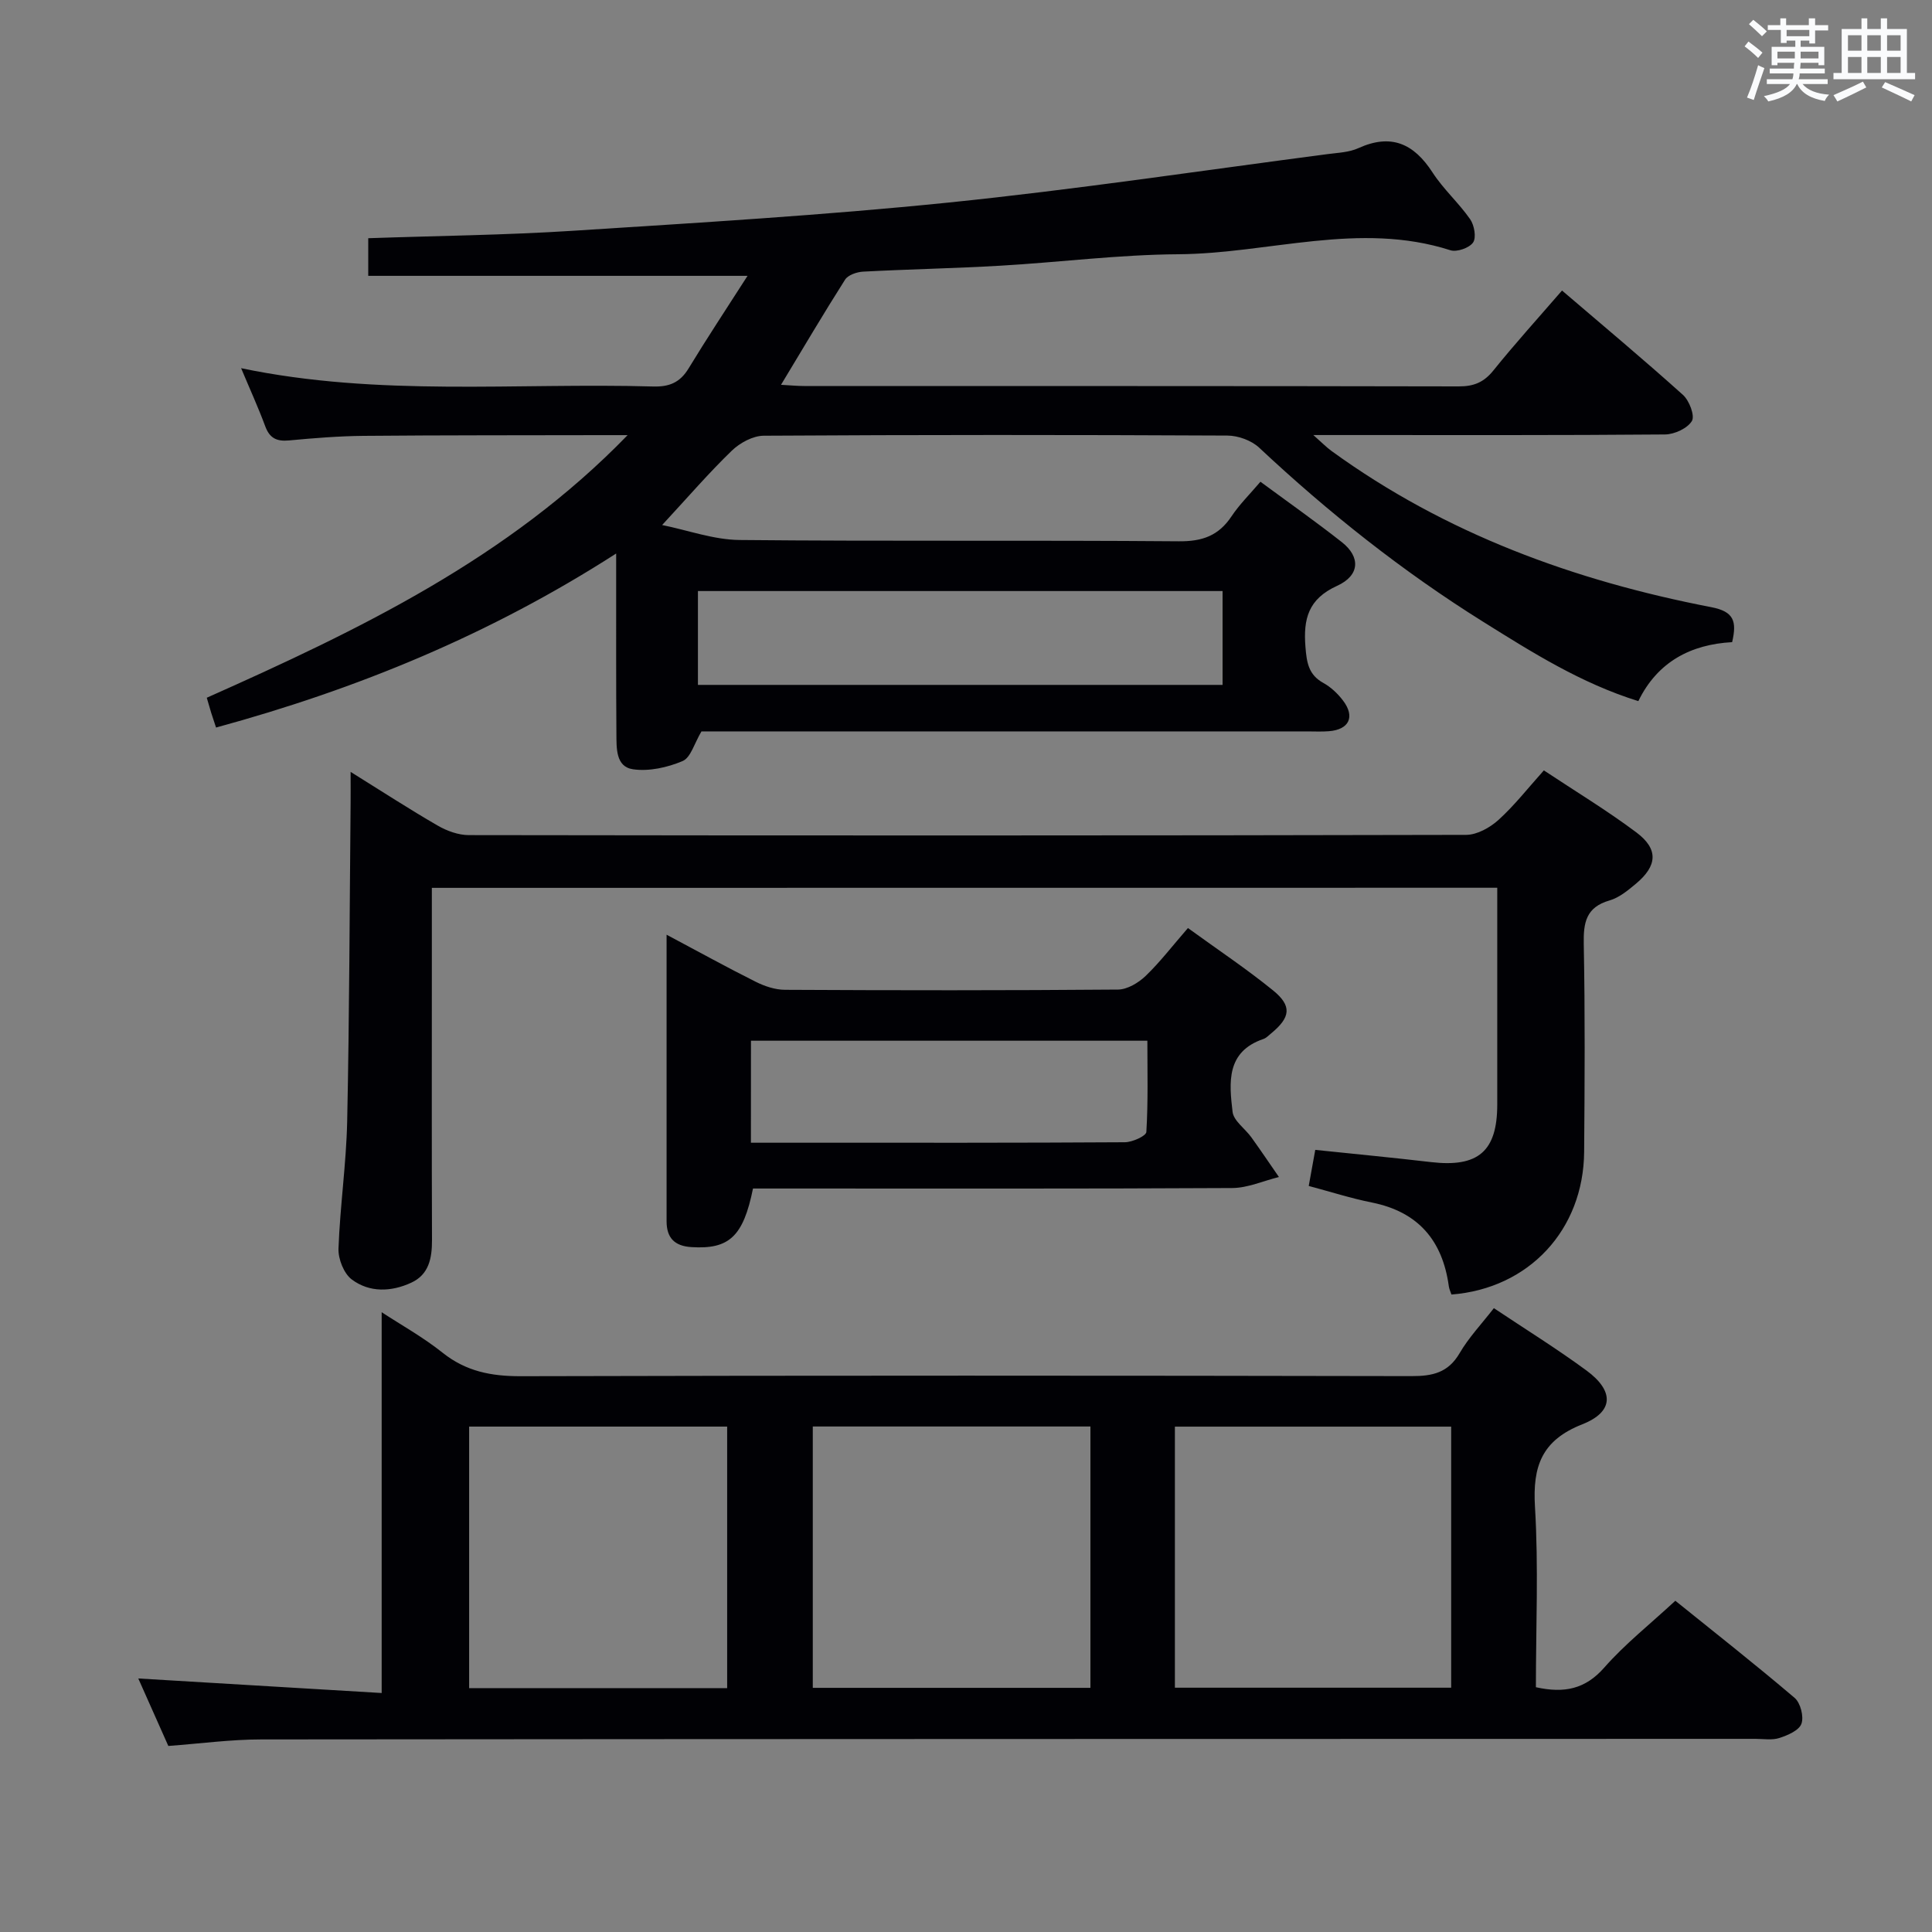 <svg enable-background="new 0 0 400 400" viewBox="0 0 400 400" xmlns="http://www.w3.org/2000/svg"><rect x="0" y="0" width="400" height="400" fill="#808080" stroke="none"/><g fill="#010105"><path d="m323.4 60.15c8.5 7.27 16.9 14.29 25.04 21.61 1.31 1.18 2.5 4.31 1.85 5.4-.92 1.53-3.61 2.77-5.56 2.79-22 .19-44 .12-66 .12-1.83 0-3.66 0-6.82 0 1.81 1.6 2.73 2.55 3.78 3.31 23.59 17.13 50.28 26.85 78.62 32.33 4.67.9 5.32 2.9 4.31 7.24-8.43.46-15.41 3.97-19.42 12.21-11.88-3.7-21.97-10.08-32.1-16.41-16.71-10.44-32.04-22.61-46.41-36.07-1.6-1.5-4.35-2.49-6.57-2.5-32-.16-64-.17-95.99.03-2.24.01-4.93 1.47-6.61 3.09-4.76 4.6-9.1 9.64-14.43 15.4 5.33 1.08 10.65 3.04 16 3.1 30.33.3 60.66.02 90.99.27 4.84.04 8.21-1.15 10.88-5.15 1.64-2.47 3.8-4.59 6-7.18 5.74 4.23 11.42 8.23 16.86 12.51 3.87 3.04 3.76 6.88-.99 9.04-5.99 2.73-7.01 6.86-6.55 12.65.26 3.22.62 5.76 3.71 7.46 1.56.86 2.98 2.21 4.06 3.63 2.56 3.36 1.28 6.03-2.91 6.36-1.49.12-3 .04-4.5.04-40 0-80 0-119.99 0-1.98 0-3.97 0-5.42 0-1.48 2.46-2.21 5.43-3.91 6.14-3.14 1.33-6.95 2.18-10.26 1.7-3.63-.52-3.41-4.45-3.44-7.43-.08-10.33-.04-20.67-.05-31 0-1.78 0-3.56 0-6.24-26.14 16.8-53.61 28.06-82.84 36.03-.42-1.28-.72-2.16-1-3.04-.29-.94-.55-1.88-.92-3.13 31.5-14.03 62.42-28.86 87.13-54.37-1.57 0-3.14 0-4.71 0-16.67.04-33.33 0-49.99.15-5.15.05-10.3.47-15.43.95-2.52.23-3.98-.46-4.89-2.92-1.44-3.89-3.17-7.67-5-12.04 28.49 5.95 56.96 2.98 85.29 3.79 3.37.1 5.59-.83 7.36-3.75 3.76-6.19 7.76-12.24 12.2-19.16-26.87 0-52.58 0-78.53 0 0-2.82 0-5.22 0-7.79 14.33-.5 28.46-.64 42.53-1.55 25.88-1.66 51.79-3.2 77.58-5.83 26.25-2.68 52.38-6.62 78.56-10.04 2.14-.28 4.43-.36 6.33-1.23 6.77-3.07 11.46-.96 15.34 5.02 2.24 3.47 5.44 6.31 7.8 9.7.86 1.24 1.31 3.78.61 4.81-.77 1.13-3.36 2.04-4.7 1.61-18.9-6.06-37.59.71-56.37.83-12.27.08-24.53 1.66-36.8 2.37-9.47.55-18.96.73-28.43 1.23-1.29.07-3.1.69-3.72 1.65-4.44 6.98-8.64 14.11-13.27 21.78 1.98.11 3.39.25 4.79.25 45.18.02 90.34-.02 135.51.08 3.13.01 5.22-.84 7.2-3.31 4.48-5.56 9.29-10.87 14.2-16.54zm-70.28 81.65c0-6.81 0-13.15 0-19.43-36.51 0-72.54 0-108.62 0v19.43z"/><path d="m34.85 361.48c-2.06-4.64-4.13-9.28-6.22-13.97 17.11 1.02 33.79 2.02 50.39 3.01 0-26.91 0-52.76 0-78.84 3.95 2.59 8.56 5.15 12.62 8.39 4.85 3.87 10.08 4.87 16.16 4.86 61.48-.16 122.95-.14 184.43-.02 4.33.01 7.59-.68 9.96-4.74 1.9-3.26 4.58-6.08 7.1-9.33 6.53 4.36 13.01 8.38 19.15 12.89 5.79 4.25 5.73 8.56-.83 11.15-8.4 3.31-10.32 8.67-9.81 17.09.75 12.41.19 24.89.19 37.35 5.87 1.3 10.23.41 14.17-4.08 4.26-4.85 9.4-8.91 14.7-13.82 7.78 6.28 16.38 13.03 24.7 20.11 1.21 1.03 1.94 3.87 1.41 5.35-.49 1.38-2.83 2.39-4.56 2.95-1.51.5-3.3.18-4.96.18-103.13.02-206.26.02-309.39.12-6.26 0-12.55.86-19.21 1.35zm190.91-66.14c-19.44 0-38.45 0-57.48 0v54.11h57.48c0-18.14 0-35.9 0-54.11zm17.49 54.08h57.2c0-18.32 0-36.22 0-54.05-19.28 0-38.18 0-57.2 0zm-146.12.09h53.42c0-18.2 0-36.08 0-54.15-17.94 0-35.62 0-53.42 0z"/><path d="m89.41 183.82v15.92c0 19-.04 38 .03 57 .01 3.76-.63 7.14-4.3 8.83-4.13 1.91-8.64 2.08-12.31-.67-1.64-1.23-2.83-4.25-2.75-6.4.32-8.79 1.61-17.56 1.8-26.35.46-21.98.5-43.96.71-65.95.02-1.79 0-3.58 0-6.39 6.56 4.08 12.21 7.76 18.05 11.13 1.9 1.1 4.27 1.96 6.43 1.96 68.83.1 137.66.11 206.49-.05 2.26-.01 4.92-1.5 6.68-3.09 3.3-2.99 6.08-6.56 9.4-10.26 6.51 4.32 13.06 8.28 19.15 12.84 4.62 3.46 4.37 6.92-.13 10.66-1.64 1.37-3.45 2.86-5.43 3.43-4.85 1.4-5.42 4.56-5.33 9.03.28 14.33.19 28.66.08 43-.12 16.15-11.42 28.31-27.47 29.56-.18-.54-.47-1.12-.55-1.73-1.3-9.46-6.33-15.39-15.92-17.32-4.35-.87-8.61-2.24-13.08-3.43.46-2.57.9-4.97 1.35-7.47 8.16.85 16.08 1.61 23.97 2.53 9.76 1.14 13.71-2.23 13.71-11.92.01-14.82 0-29.65 0-44.88-73.46.02-146.66.02-220.58.02z"/><path d="m245.95 192.14c6.14 4.46 12.09 8.42 17.62 12.91 3.97 3.23 3.62 5.59-.38 8.89-.51.42-1.01.96-1.61 1.17-7.75 2.63-7.1 9.05-6.39 15.08.22 1.88 2.6 3.48 3.89 5.28 1.95 2.71 3.81 5.48 5.71 8.22-3.22.79-6.44 2.26-9.66 2.28-31.31.17-62.62.1-93.93.1-1.8 0-3.6 0-5.3 0-2.02 9.98-4.97 12.62-12.75 12.13-3.51-.22-5.14-1.93-5.14-5.35 0-19.46 0-38.93 0-59.33 6.53 3.47 12.42 6.73 18.44 9.74 1.85.93 4.04 1.66 6.07 1.67 22.98.12 45.97.14 68.95-.05 1.93-.02 4.22-1.39 5.7-2.8 2.98-2.86 5.52-6.19 8.78-9.94zm-90.48 44.45h11.55c21.96 0 43.91.04 65.87-.1 1.56-.01 4.4-1.3 4.45-2.13.38-6.25.21-12.52.21-18.89-27.72 0-54.75 0-82.07 0-.01 7.01-.01 13.73-.01 21.12z"/></g><path d="m361.2 9.6.8-1c.9.7 1.9 1.4 2.9 2.3l-.9 1.1c-1-1-2-1.8-2.8-2.4zm.5 10.6c.9-2.1 1.6-4.3 2.3-6.7.4.2.8.4 1.3.6-.7 2.1-1.5 4.3-2.2 6.6zm.4-15.2.9-.9c1 .8 2 1.6 2.8 2.4l-1 1c-.9-.9-1.8-1.7-2.7-2.5zm12.5-1.2h1.2v1.4h2.7v1.1h-2.7v2.7h-1.2v-.6h-1.8v1.3h4.9v3.8h-1.2v-.5h-3.7c0 .4-.1.9-.1 1.2h5.1v1h-5.2c0 .5-.1.9-.2 1.2h6v1h-5.2c1.1 1.3 2.9 2 5.5 2.2-.4.4-.7.8-.9 1.3-2.9-.5-4.8-1.6-5.7-3.5h-.1c-.8 1.7-2.7 2.9-5.9 3.6-.2-.4-.6-.8-.9-1.1 2.8-.6 4.6-1.4 5.4-2.5h-4.8v-1h5.3c.1-.3.2-.7.2-1.2h-4.9v-1h5c0-.4 0-.8.1-1.2h-3.5v.5h-1.2v-3.8h4.9v-1.3h-1.8v.5h-1.2v-2.7h-2.7v-1h2.6v-1.4h1.2v1.4h4.7v-1.4zm-6.6 8.3h3.6c0-.4 0-.9 0-1.4h-3.6zm1.9-4.6h4.7v-1.3h-4.7zm6.6 3.2h-3.7v1.4h3.7z" fill="#fafbfc"/><path d="m385.3 3.8h1.3v2.2h2.8v-2.2h1.3v2.2h4.1v9.1h1.7v1.3h-16.9v-1.3h1.7v-9.1h4.1v-2.2zm.4 13.1.7 1.2c-1.8.9-3.8 1.9-6 2.9-.2-.4-.5-.8-.8-1.3 2.3-1 4.3-1.9 6.1-2.8zm-3.1-6.4h2.8v-3.2h-2.8zm0 4.6h2.8v-3.3h-2.8zm4-4.6h2.8v-3.2h-2.8zm0 4.6h2.8v-3.3h-2.8zm3.7 1.9c2.1.9 4.1 1.8 6.1 2.7l-.7 1.3c-2.2-1.1-4.2-2-6.1-2.9zm3.2-9.7h-2.8v3.2h2.8zm-2.8 7.8h2.8v-3.3h-2.8z" fill="#fafbfc"/></svg>
